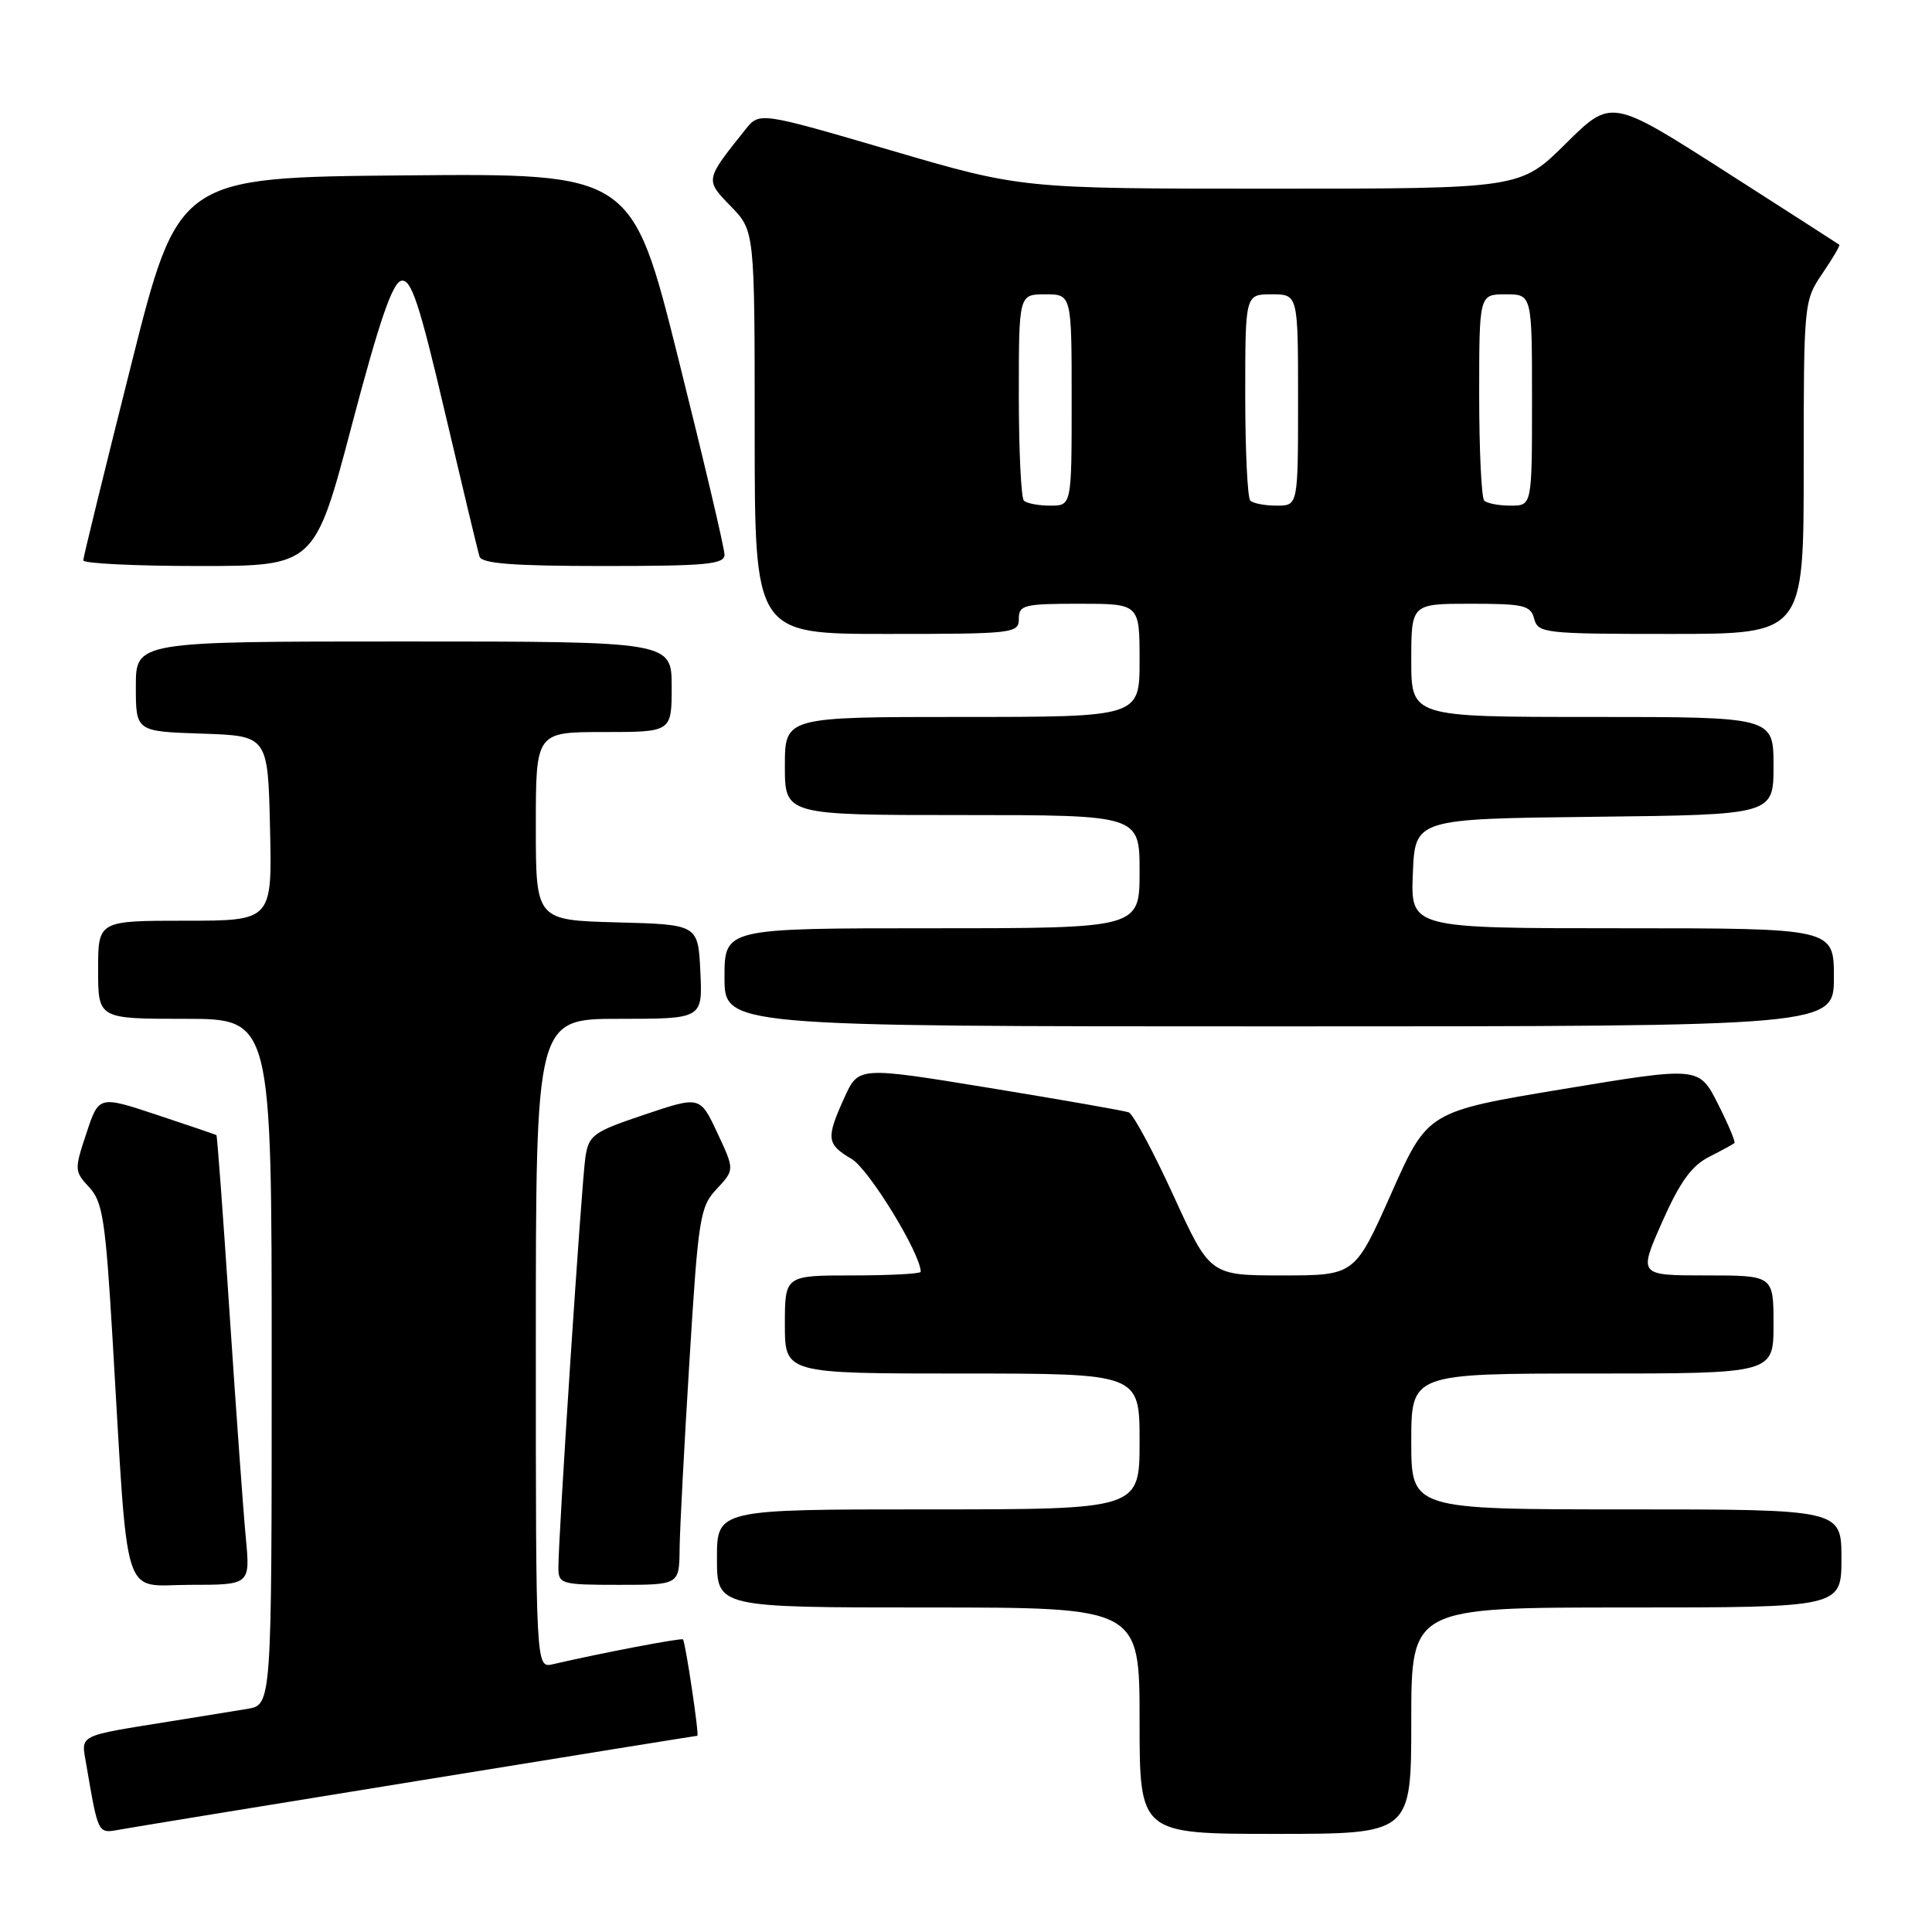 <?xml version="1.0" encoding="UTF-8" standalone="no"?>
<!DOCTYPE svg PUBLIC "-//W3C//DTD SVG 1.1//EN" "http://www.w3.org/Graphics/SVG/1.1/DTD/svg11.dtd" >
<svg xmlns="http://www.w3.org/2000/svg" xmlns:xlink="http://www.w3.org/1999/xlink" version="1.1" viewBox="0 0 256 256">
 <g >
 <path fill="currentColor"
d=" M 55.32 235.98 C 75.58 232.69 92.26 230.00 92.40 230.00 C 92.68 230.00 90.84 217.68 90.50 217.23 C 90.32 217.00 79.67 219.03 73.25 220.52 C 71.00 221.04 71.00 221.04 71.00 178.02 C 71.00 135.00 71.00 135.00 82.05 135.00 C 93.10 135.00 93.10 135.00 92.80 128.75 C 92.50 122.50 92.50 122.50 81.75 122.22 C 71.00 121.93 71.00 121.93 71.00 109.47 C 71.00 97.00 71.00 97.00 80.00 97.00 C 89.00 97.00 89.00 97.00 89.00 91.00 C 89.00 85.00 89.00 85.00 53.50 85.00 C 18.00 85.00 18.00 85.00 18.00 90.96 C 18.00 96.92 18.00 96.92 26.75 97.21 C 35.50 97.50 35.50 97.50 35.78 109.75 C 36.06 122.00 36.06 122.00 24.53 122.00 C 13.00 122.00 13.00 122.00 13.00 128.50 C 13.00 135.00 13.00 135.00 24.50 135.00 C 36.00 135.00 36.00 135.00 36.00 180.45 C 36.00 225.91 36.00 225.91 32.75 226.44 C 30.96 226.74 26.58 227.45 23.00 228.02 C 10.01 230.11 10.74 229.74 11.44 233.85 C 13.03 243.11 12.95 242.96 15.82 242.44 C 17.29 242.17 35.07 239.26 55.32 235.98 Z  M 187.00 228.00 C 187.00 213.00 187.00 213.00 215.50 213.00 C 244.00 213.00 244.00 213.00 244.00 206.50 C 244.00 200.00 244.00 200.00 215.50 200.00 C 187.00 200.00 187.00 200.00 187.00 191.00 C 187.00 182.00 187.00 182.00 211.00 182.00 C 235.00 182.00 235.00 182.00 235.00 175.50 C 235.00 169.00 235.00 169.00 226.06 169.00 C 217.11 169.00 217.11 169.00 220.24 161.93 C 222.57 156.66 224.14 154.47 226.43 153.31 C 228.12 152.45 229.64 151.62 229.82 151.47 C 229.99 151.32 229.01 148.98 227.63 146.26 C 225.13 141.32 225.13 141.32 207.15 144.30 C 189.17 147.28 189.17 147.28 184.35 158.14 C 179.52 169.00 179.52 169.00 169.92 169.00 C 160.33 169.00 160.33 169.00 155.48 158.40 C 152.81 152.57 150.15 147.61 149.56 147.39 C 148.98 147.18 140.68 145.72 131.13 144.16 C 113.76 141.32 113.76 141.32 111.90 145.41 C 109.43 150.86 109.51 151.60 112.85 153.57 C 115.14 154.92 122.00 166.13 122.00 168.52 C 122.00 168.78 117.95 169.00 113.00 169.00 C 104.00 169.00 104.00 169.00 104.00 175.50 C 104.00 182.00 104.00 182.00 127.50 182.00 C 151.00 182.00 151.00 182.00 151.00 191.00 C 151.00 200.00 151.00 200.00 123.00 200.00 C 95.00 200.00 95.00 200.00 95.00 206.50 C 95.00 213.00 95.00 213.00 123.00 213.00 C 151.00 213.00 151.00 213.00 151.00 228.00 C 151.00 243.00 151.00 243.00 169.00 243.00 C 187.00 243.00 187.00 243.00 187.00 228.00 Z  M 32.57 203.75 C 32.24 200.31 31.28 186.93 30.42 174.02 C 29.57 161.10 28.78 150.48 28.68 150.41 C 28.58 150.34 25.04 149.13 20.80 147.73 C 13.10 145.17 13.10 145.17 11.45 150.16 C 9.84 154.99 9.86 155.22 11.82 157.32 C 13.61 159.24 13.98 161.66 14.92 177.50 C 17.04 213.23 16.02 210.00 25.16 210.00 C 33.16 210.00 33.16 210.00 32.57 203.75 Z  M 90.05 205.25 C 90.08 202.64 90.67 191.40 91.36 180.27 C 92.53 161.25 92.75 159.90 94.98 157.53 C 97.34 155.00 97.34 155.00 95.05 150.11 C 92.76 145.22 92.76 145.22 85.41 147.69 C 78.60 149.98 78.02 150.39 77.57 153.33 C 77.07 156.58 73.97 203.69 73.99 207.75 C 74.00 209.89 74.37 210.00 82.00 210.00 C 90.00 210.00 90.00 210.00 90.05 205.25 Z  M 243.00 129.50 C 243.00 123.00 243.00 123.00 214.96 123.00 C 186.91 123.00 186.91 123.00 187.21 115.75 C 187.50 108.50 187.50 108.50 211.25 108.23 C 235.00 107.96 235.00 107.96 235.00 101.48 C 235.00 95.00 235.00 95.00 211.00 95.00 C 187.00 95.00 187.00 95.00 187.00 87.50 C 187.00 80.00 187.00 80.00 194.88 80.00 C 201.93 80.00 202.82 80.21 203.29 82.00 C 203.79 83.90 204.65 84.00 221.41 84.00 C 239.00 84.00 239.00 84.00 239.00 61.95 C 239.00 40.13 239.03 39.85 241.47 36.25 C 242.83 34.25 243.85 32.53 243.72 32.43 C 243.60 32.33 236.75 27.93 228.50 22.65 C 213.50 13.06 213.50 13.06 207.47 19.03 C 201.45 25.00 201.45 25.00 168.40 25.00 C 135.36 25.00 135.36 25.00 118.00 19.91 C 100.64 14.83 100.64 14.83 98.77 17.16 C 93.39 23.90 93.41 23.80 96.85 27.35 C 100.00 30.60 100.00 30.60 100.00 57.30 C 100.00 84.00 100.00 84.00 117.50 84.00 C 134.33 84.00 135.00 83.92 135.00 82.00 C 135.00 80.17 135.67 80.00 143.00 80.00 C 151.00 80.00 151.00 80.00 151.00 87.50 C 151.00 95.00 151.00 95.00 127.50 95.00 C 104.00 95.00 104.00 95.00 104.00 101.50 C 104.00 108.00 104.00 108.00 127.50 108.00 C 151.00 108.00 151.00 108.00 151.00 115.50 C 151.00 123.00 151.00 123.00 123.50 123.00 C 96.00 123.00 96.00 123.00 96.00 129.50 C 96.00 136.00 96.00 136.00 169.50 136.00 C 243.00 136.00 243.00 136.00 243.00 129.50 Z  M 46.64 56.26 C 50.28 42.46 52.01 37.43 53.19 37.20 C 54.50 36.95 55.57 40.20 58.97 54.70 C 61.27 64.49 63.32 73.06 63.54 73.75 C 63.84 74.68 68.02 75.00 79.97 75.00 C 93.62 75.00 96.00 74.78 96.00 73.49 C 96.00 72.65 93.24 60.95 89.87 47.47 C 83.74 22.97 83.74 22.97 53.68 23.24 C 23.62 23.50 23.62 23.50 17.34 48.50 C 13.88 62.25 11.04 73.84 11.03 74.25 C 11.01 74.66 17.91 75.00 26.35 75.00 C 41.70 75.00 41.70 75.00 46.64 56.26 Z  M 135.67 66.33 C 135.30 65.97 135.00 59.67 135.00 52.33 C 135.00 39.00 135.00 39.00 138.50 39.00 C 142.00 39.00 142.00 39.00 142.00 53.00 C 142.00 67.00 142.00 67.00 139.17 67.00 C 137.61 67.00 136.03 66.70 135.67 66.33 Z  M 165.67 66.33 C 165.30 65.97 165.00 59.67 165.00 52.33 C 165.00 39.00 165.00 39.00 168.50 39.00 C 172.00 39.00 172.00 39.00 172.00 53.00 C 172.00 67.00 172.00 67.00 169.17 67.00 C 167.61 67.00 166.03 66.70 165.67 66.33 Z  M 196.67 66.33 C 196.30 65.97 196.00 59.67 196.00 52.33 C 196.00 39.00 196.00 39.00 199.50 39.00 C 203.00 39.00 203.00 39.00 203.00 53.00 C 203.00 67.00 203.00 67.00 200.17 67.00 C 198.61 67.00 197.03 66.70 196.67 66.33 Z "/>
</g>
</svg>